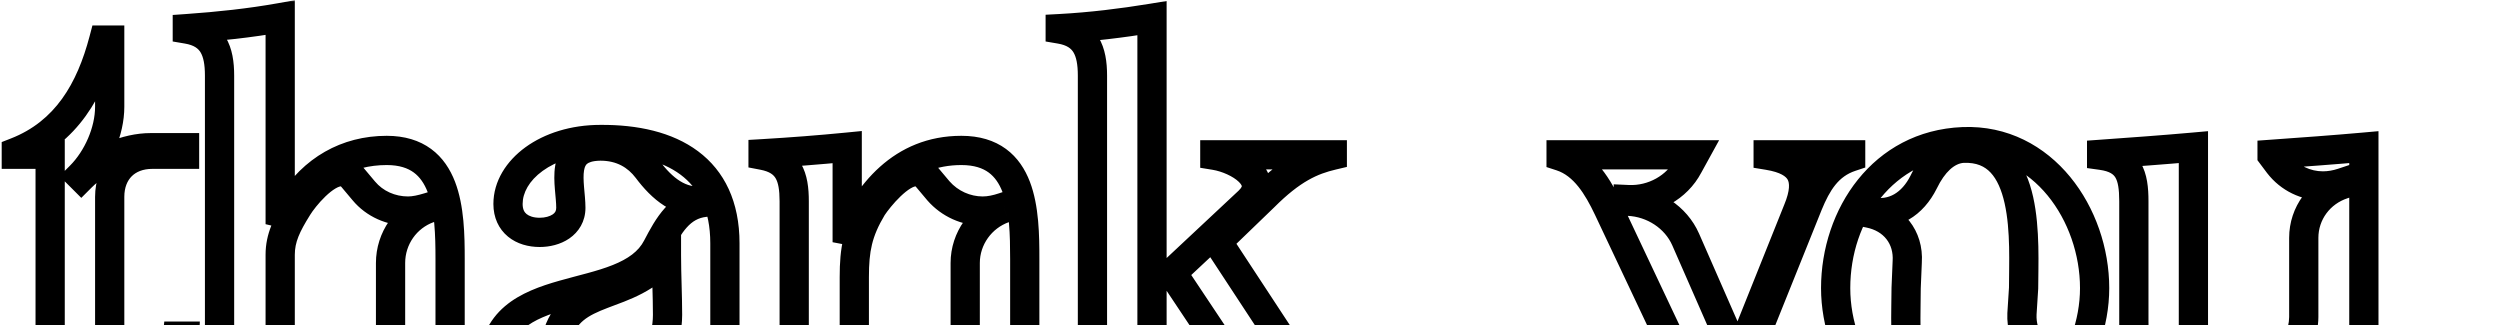 <svg width="684" height="89" viewBox="0 0 684 89" fill="none" xmlns="http://www.w3.org/2000/svg">
<mask id="path-1-outside-1_72_81" maskUnits="userSpaceOnUse" x="0" y="0" width="684" height="154" fill="black">
<rect fill="white" width="684" height="154"/>
<path d="M4.453 42.204V41.606C18.205 36.225 24.782 24.566 28.37 10.963H30.014V29.199C30.014 35.926 26.725 43.4 21.942 48.183L22.241 48.482C27.024 43.699 34.498 40.41 41.225 40.41H50.492V42.204H41.673C34.648 42.204 30.014 46.838 30.014 53.863V94.97C30.014 100.351 26.725 105.433 21.793 107.825L21.942 108.124C23.885 107.227 26.127 106.629 28.22 106.629C31.509 106.629 34.648 107.676 37.338 109.768C38.684 110.964 40.477 111.263 41.524 110.815C46.905 108.273 47.951 97.66 48.549 91.98H50.492C49.895 105.284 45.709 117.84 29.864 117.84C14.767 117.84 13.721 105.882 13.721 93.326V42.204H4.453ZM60.068 20.679C60.068 13.953 58.275 9.169 51.249 7.973V7.824C59.769 7.226 68.29 6.329 76.66 4.834V61.337C77.557 59.544 78.604 58.049 79.65 56.105C85.629 46.389 94.897 41.158 105.809 41.158C122.55 41.158 123.148 57.899 123.148 70.904V100.8C123.148 107.526 124.344 112.459 131.22 114.552V115H98.634V114.701C105.659 112.758 106.855 107.526 106.855 100.8V71.95C106.855 65.224 111.04 59.245 117.319 57.002V56.703C115.375 57.301 113.432 57.75 111.638 57.75C107.005 57.75 102.52 55.807 99.531 52.219L96.392 48.482C95.495 47.436 94.448 46.987 93.253 46.987C88.768 46.987 83.088 54.013 81.444 56.703C78.454 61.487 76.66 65.074 76.66 69.708V92.429C76.66 99.155 72.326 104.985 66.047 107.078V107.377C67.841 106.779 69.635 106.48 71.279 106.48C76.959 106.48 81.593 109.768 84.882 115H51.996V114.552C59.022 112.608 60.068 107.676 60.068 100.8V20.679ZM152.744 117.541C142.729 117.541 134.956 111.114 134.956 100.65C134.956 74.491 171.13 84.506 179.799 67.615C182.938 61.636 186.077 56.105 192.804 55.358L192.655 54.91C186.077 55.807 181.145 51.621 177.109 46.24C174.269 42.503 170.083 39.962 164.254 39.962C152.594 40.111 156.182 50.276 156.182 56.853C156.182 61.487 151.847 63.579 147.662 63.579C142.878 63.579 138.992 61.038 138.992 55.807C138.992 46.539 149.605 38.168 164.254 38.168C183.686 38.019 198.335 45.941 198.335 66.569V105.284C198.335 110.516 201.773 114.103 207.004 112.758C203.267 115.598 199.381 116.943 195.794 116.943C188.619 116.943 182.639 111.711 181.892 101.846C176.361 110.217 170.233 117.541 152.744 117.541ZM152.295 92.578C150.801 99.006 147.512 104.985 141.084 106.928L141.234 107.377C142.28 107.078 143.177 106.928 144.074 106.928C149.156 106.928 153.342 111.114 158.723 112.608C167.991 115.149 182.639 101.099 182.639 86.151C182.639 80.769 182.34 75.239 182.34 69.858C172.176 82.713 155.883 77.78 152.295 92.578ZM208.774 42.054C216.397 41.606 224.17 41.008 231.793 40.261V66.27C237.175 52.667 247.04 41.158 263.034 41.158C279.925 41.158 280.374 57.899 280.374 70.904V100.8C280.374 107.526 281.57 112.459 288.446 114.552V115H255.859V114.701C262.885 112.758 264.081 107.526 264.081 100.8V71.95C264.081 65.224 268.416 59.245 274.694 57.002L274.544 56.703C272.75 57.301 270.807 57.75 268.864 57.75C264.38 57.75 259.895 55.807 256.756 52.219L253.617 48.482C252.72 47.436 251.674 46.987 250.478 46.987C246.143 46.987 240.463 54.013 238.669 56.703C234.633 63.43 233.737 68.213 233.737 75.837V100.8C233.737 107.526 234.783 112.758 241.808 114.701V115H209.372V114.552C216.248 112.459 217.294 107.676 217.294 100.8V55.059C217.294 48.333 215.799 43.848 208.774 42.503V42.054ZM290.075 7.973V7.824C298.446 7.376 306.966 6.329 315.187 4.984V100.8C315.187 107.526 316.233 112.758 323.259 114.701V115H290.822V114.701C297.848 112.608 298.894 107.676 298.894 100.8V20.679C298.894 13.953 297.1 9.169 290.075 7.973ZM333.872 94.372L320.718 74.641L341.645 55.059C347.923 49.08 338.805 43.549 332.377 42.503V42.353H364.515V42.503C358.835 43.848 353.454 46.24 345.83 53.863L333.124 66.121L358.835 105.284C361.376 109.32 364.216 112.758 368.7 114.552V115H334.47L335.068 113.804C338.057 107.825 344.634 103.64 351.361 103.191L351.211 102.892C344.485 103.191 337.609 100.052 333.872 94.372ZM427.117 42.353H463.59L461.946 45.343C458.807 51.322 452.23 54.91 445.503 54.611V55.059C452.23 55.358 458.508 59.394 461.198 65.523L475.548 98.258L491.841 57.6C495.578 48.632 492.888 43.998 483.769 42.503V42.353H506.341V42.951C500.063 45.044 497.073 50.126 494.681 55.956L469.569 118.438C465.683 128.154 459.255 144.148 448.792 148.483C446.699 149.38 444.008 149.978 441.318 149.978C434.741 149.978 427.715 146.689 427.715 139.365C427.715 134.731 430.107 131.443 434.89 131.443C438.627 131.443 441.318 133.087 441.318 136.973C441.318 140.112 439.374 142.205 439.374 144.447C439.374 146.988 441.168 147.736 443.261 147.736C456.415 147.736 464.786 126.061 468.074 116.495L439.972 57.002C437.282 51.322 433.545 44.895 427.117 42.802V42.353ZM502.236 78.826C502.236 58.796 515.241 39.663 537.064 38.766C559.038 37.869 573.089 58.796 573.089 78.826C573.089 98.109 558.739 118.587 537.812 118.587C516.436 118.587 502.236 98.408 502.236 78.826ZM511.504 58.348C518.081 59.693 522.266 64.925 521.818 71.651L521.519 78.826C521.519 91.532 519.276 116.644 537.812 116.644C544.688 116.644 547.976 113.505 549.92 107.975C552.311 101.696 556.945 97.96 563.672 99.006V98.557C557.094 97.511 552.909 92.578 553.208 85.852L553.656 78.826C553.656 66.419 555.749 39.812 537.064 40.56C532.281 40.859 528.694 44.895 526.302 49.827C523.312 55.807 518.081 59.245 511.504 57.899V58.348ZM575.004 42.503V42.204C583.375 41.606 591.745 41.008 600.116 40.261V92.279C600.116 101.099 600.714 112.01 612.224 112.01C620.894 112.01 630.311 95.119 630.311 86.749V65.074C630.311 58.348 634.646 52.518 641.073 50.425L640.924 49.977C639.13 50.575 637.336 50.874 635.543 50.874C630.909 50.874 626.424 48.781 623.435 44.895L621.641 42.503V42.204C630.012 41.606 638.383 41.008 646.753 40.261V103.64C646.753 110.665 648.099 113.804 655.423 114.851V115.299C647.8 115.747 640.176 116.345 632.553 117.093V92.279C627.172 104.985 616.708 117.541 601.163 117.541C584.272 117.541 583.823 100.8 583.823 87.795V55.059C583.823 48.034 582.478 43.549 575.004 42.503ZM659.437 105.284C659.437 99.753 663.772 95.418 669.303 95.418C674.833 95.418 679.168 99.604 679.168 105.284C679.168 110.815 674.833 115 669.303 115C663.921 115 659.437 110.516 659.437 105.284Z"/>
</mask>
<path d="M4.453 42.204H0.453V46.204H4.453V42.204ZM4.453 41.606L2.995 37.881L0.453 38.876V41.606H4.453ZM28.37 10.963V6.963H25.288L24.502 9.943L28.37 10.963ZM30.014 10.963H34.014V6.963H30.014V10.963ZM21.942 48.183L19.114 45.355L16.285 48.183L19.114 51.012L21.942 48.183ZM22.241 48.482L19.413 51.31L22.241 54.139L25.069 51.31L22.241 48.482ZM50.492 40.41H54.492V36.41H50.492V40.41ZM50.492 42.204V46.204H54.492V42.204H50.492ZM21.793 107.825L20.047 104.226L16.404 105.992L18.215 109.614L21.793 107.825ZM21.942 108.124L18.364 109.913L20.098 113.38L23.618 111.756L21.942 108.124ZM37.338 109.768L39.996 106.779L39.898 106.691L39.794 106.611L37.338 109.768ZM41.524 110.815L43.099 114.491L43.166 114.463L43.232 114.432L41.524 110.815ZM48.549 91.98V87.98H44.948L44.571 91.562L48.549 91.98ZM50.492 91.98L54.488 92.16L54.676 87.98H50.492V91.98ZM13.721 42.204H17.721V38.204H13.721V42.204ZM8.453 42.204V41.606H0.453V42.204H8.453ZM5.911 45.331C21.367 39.283 28.497 26.163 32.237 11.983L24.502 9.943C21.067 22.968 15.043 33.167 2.995 37.881L5.911 45.331ZM28.37 14.963H30.014V6.963H28.37V14.963ZM26.014 10.963V29.199H34.014V10.963H26.014ZM26.014 29.199C26.014 34.792 23.2 41.268 19.114 45.355L24.77 51.012C30.25 45.532 34.014 37.06 34.014 29.199H26.014ZM19.114 51.012L19.413 51.31L25.069 45.654L24.77 45.355L19.114 51.012ZM25.069 51.31C29.156 47.224 35.632 44.41 41.225 44.41V36.41C33.364 36.41 24.893 40.174 19.413 45.654L25.069 51.31ZM41.225 44.41H50.492V36.41H41.225V44.41ZM46.492 40.41V42.204H54.492V40.41H46.492ZM50.492 38.204H41.673V46.204H50.492V38.204ZM41.673 38.204C37.262 38.204 33.275 39.676 30.381 42.571C27.486 45.465 26.014 49.452 26.014 53.863H34.014C34.014 51.249 34.859 49.406 36.037 48.228C37.216 47.049 39.059 46.204 41.673 46.204V38.204ZM26.014 53.863V94.97H34.014V53.863H26.014ZM26.014 94.97C26.014 98.751 23.663 102.473 20.047 104.226L23.538 111.424C29.788 108.394 34.014 101.951 34.014 94.97H26.014ZM18.215 109.614L18.364 109.913L25.52 106.335L25.37 106.036L18.215 109.614ZM23.618 111.756C25.165 111.042 26.833 110.629 28.22 110.629V102.629C25.422 102.629 22.605 103.412 20.266 104.492L23.618 111.756ZM28.22 110.629C30.628 110.629 32.901 111.384 34.883 112.926L39.794 106.611C36.395 103.967 32.39 102.629 28.22 102.629V110.629ZM34.681 112.758C35.882 113.825 37.286 114.5 38.665 114.81C39.982 115.107 41.595 115.136 43.099 114.491L39.948 107.138C40.08 107.082 40.188 107.052 40.264 107.036C40.34 107.019 40.394 107.015 40.423 107.013C40.478 107.011 40.475 107.018 40.421 107.006C40.371 106.994 40.299 106.971 40.219 106.931C40.141 106.891 40.064 106.84 39.996 106.779L34.681 112.758ZM43.232 114.432C45.521 113.351 47.119 111.521 48.238 109.656C49.357 107.789 50.13 105.669 50.688 103.632C51.798 99.581 52.235 95.174 52.527 92.399L44.571 91.562C44.265 94.467 43.88 98.206 42.972 101.517C42.522 103.161 41.986 104.525 41.377 105.541C40.767 106.558 40.217 107.008 39.816 107.198L43.232 114.432ZM48.549 95.98H50.492V87.98H48.549V95.98ZM46.496 91.801C46.208 98.222 45.057 103.825 42.536 107.729C40.216 111.32 36.514 113.84 29.864 113.84V121.84C39.059 121.84 45.372 118.082 49.256 112.069C52.938 106.369 54.179 99.042 54.488 92.16L46.496 91.801ZM29.864 113.84C26.612 113.84 24.467 113.197 23.013 112.335C21.59 111.491 20.542 110.268 19.749 108.586C18.039 104.957 17.721 99.722 17.721 93.326H9.721C9.721 99.486 9.926 106.508 12.513 111.997C13.869 114.874 15.913 117.425 18.932 119.216C21.921 120.988 25.568 121.84 29.864 121.84V113.84ZM17.721 93.326V42.204H9.721V93.326H17.721ZM13.721 38.204H4.453V46.204H13.721V38.204ZM51.249 7.973H47.249V11.35L50.578 11.917L51.249 7.973ZM51.249 7.824L50.969 3.834L47.249 4.095V7.824H51.249ZM76.66 4.834H80.66V0.057L75.957 0.897L76.66 4.834ZM76.66 61.337H72.66L80.238 63.126L76.66 61.337ZM79.65 56.105L76.243 54.009L76.183 54.108L76.128 54.209L79.65 56.105ZM131.22 114.552H135.22V111.588L132.385 110.725L131.22 114.552ZM131.22 115V119H135.22V115H131.22ZM98.634 115H94.634V119H98.634V115ZM98.634 114.701L97.567 110.846L94.634 111.657V114.701H98.634ZM117.319 57.002L118.664 60.769L121.319 59.821V57.002H117.319ZM117.319 56.703H121.319V51.288L116.142 52.88L117.319 56.703ZM99.531 52.219L102.604 49.658L102.599 49.652L102.593 49.646L99.531 52.219ZM96.392 48.482L99.454 45.909L99.442 45.894L99.429 45.879L96.392 48.482ZM81.444 56.703L84.836 58.823L84.846 58.806L84.857 58.789L81.444 56.703ZM66.047 107.078L64.783 103.283L62.047 104.195V107.078H66.047ZM66.047 107.377H62.047V112.926L67.312 111.171L66.047 107.377ZM84.882 115V119H92.121L88.268 112.871L84.882 115ZM51.996 115H47.996V119H51.996V115ZM51.996 114.552L50.93 110.696L47.996 111.508V114.552H51.996ZM64.068 20.679C64.068 17.079 63.613 13.308 61.713 10.177C59.671 6.812 56.342 4.783 51.92 4.03L50.578 11.917C53.181 12.36 54.262 13.32 54.874 14.327C55.627 15.569 56.068 17.552 56.068 20.679H64.068ZM55.249 7.973V7.824H47.249V7.973H55.249ZM51.529 11.814C60.137 11.21 68.808 10.3 77.364 8.772L75.957 0.897C67.771 2.358 59.402 3.242 50.969 3.834L51.529 11.814ZM72.66 4.834V61.337H80.66V4.834H72.66ZM80.238 63.126C80.612 62.379 81.027 61.673 81.529 60.835C82.016 60.024 82.595 59.074 83.172 58.002L76.128 54.209C75.659 55.081 75.191 55.85 74.669 56.719C74.162 57.564 73.606 58.501 73.083 59.548L80.238 63.126ZM83.057 58.202C88.334 49.626 96.336 45.158 105.809 45.158V37.158C93.458 37.158 82.924 43.153 76.243 54.009L83.057 58.202ZM105.809 45.158C109.299 45.158 111.604 46.017 113.211 47.199C114.846 48.401 116.096 50.188 117.025 52.594C118.956 57.598 119.148 64.281 119.148 70.904H127.148C127.148 64.522 127.042 56.332 124.488 49.714C123.175 46.309 121.137 43.098 117.951 40.754C114.737 38.391 110.689 37.158 105.809 37.158V45.158ZM119.148 70.904V100.8H127.148V70.904H119.148ZM119.148 100.8C119.148 104.274 119.43 107.981 121.022 111.191C122.742 114.659 125.73 117.062 130.055 118.378L132.385 110.725C129.835 109.949 128.786 108.839 128.189 107.636C127.464 106.175 127.148 104.052 127.148 100.8H119.148ZM127.22 114.552V115H135.22V114.552H127.22ZM131.22 111H98.634V119H131.22V111ZM102.634 115V114.701H94.634V115H102.634ZM99.7 118.556C104.18 117.317 107.228 114.845 108.968 111.31C110.573 108.049 110.855 104.273 110.855 100.8H102.855C102.855 104.053 102.539 106.256 101.79 107.778C101.175 109.027 100.113 110.142 97.567 110.846L99.7 118.556ZM110.855 100.8V71.95H102.855V100.8H110.855ZM110.855 71.95C110.855 66.894 113.997 62.436 118.664 60.769L115.973 53.235C108.084 56.053 102.855 63.554 102.855 71.95H110.855ZM121.319 57.002V56.703H113.319V57.002H121.319ZM116.142 52.88C114.318 53.442 112.829 53.75 111.638 53.75V61.75C114.035 61.75 116.433 61.161 118.495 60.526L116.142 52.88ZM111.638 53.75C108.103 53.75 104.778 52.268 102.604 49.658L96.458 54.78C100.262 59.345 105.906 61.75 111.638 61.75V53.75ZM102.593 49.646L99.454 45.909L93.329 51.055L96.468 54.792L102.593 49.646ZM99.429 45.879C97.786 43.962 95.637 42.987 93.253 42.987V50.987C93.3 50.987 93.315 50.992 93.306 50.99C93.294 50.987 93.273 50.981 93.25 50.97C93.227 50.96 93.221 50.953 93.233 50.963C93.247 50.974 93.289 51.009 93.355 51.085L99.429 45.879ZM93.253 42.987C91.132 42.987 89.216 43.797 87.716 44.681C86.174 45.59 84.745 46.771 83.517 47.947C81.079 50.281 79.031 52.981 78.031 54.618L84.857 58.789C85.501 57.736 87.115 55.577 89.049 53.726C90.007 52.809 90.942 52.066 91.778 51.573C92.655 51.056 93.131 50.987 93.253 50.987V42.987ZM78.052 54.583C75.002 59.463 72.66 63.874 72.66 69.708H80.66C80.66 66.274 81.906 63.511 84.836 58.823L78.052 54.583ZM72.66 69.708V92.429H80.66V69.708H72.66ZM72.66 92.429C72.66 97.394 69.465 101.722 64.783 103.283L67.312 110.872C75.186 108.248 80.66 100.916 80.66 92.429H72.66ZM62.047 107.078V107.377H70.047V107.078H62.047ZM67.312 111.171C68.739 110.696 70.106 110.48 71.279 110.48V102.48C69.164 102.48 66.944 102.862 64.783 103.582L67.312 111.171ZM71.279 110.48C75.186 110.48 78.698 112.679 81.495 117.129L88.268 112.871C84.488 106.858 78.733 102.48 71.279 102.48V110.48ZM84.882 111H51.996V119H84.882V111ZM55.996 115V114.552H47.996V115H55.996ZM53.063 118.407C57.487 117.183 60.537 114.813 62.262 111.28C63.835 108.055 64.068 104.291 64.068 100.8H56.068C56.068 104.184 55.778 106.324 55.072 107.771C54.517 108.908 53.532 109.977 50.93 110.696L53.063 118.407ZM64.068 100.8V20.679H56.068V100.8H64.068ZM179.799 67.615L176.258 65.756L176.249 65.772L176.241 65.789L179.799 67.615ZM192.804 55.358L193.246 59.334L198.163 58.787L196.599 54.093L192.804 55.358ZM192.654 54.91L196.449 53.645L195.4 50.498L192.114 50.946L192.654 54.91ZM177.109 46.24L180.309 43.84L180.301 43.83L180.293 43.82L177.109 46.24ZM164.254 39.962V35.962H164.228L164.202 35.962L164.254 39.962ZM164.254 38.168V42.168H164.269L164.284 42.168L164.254 38.168ZM207.004 112.758L209.425 115.942L206.008 108.884L207.004 112.758ZM181.892 101.846L185.881 101.544L184.998 89.889L178.555 99.641L181.892 101.846ZM152.295 92.578L148.408 91.636L148.404 91.654L148.399 91.672L152.295 92.578ZM141.084 106.928L139.927 103.099L135.989 104.29L137.29 108.193L141.084 106.928ZM141.234 107.377L137.439 108.642L138.65 112.275L142.333 111.223L141.234 107.377ZM158.723 112.608L157.652 116.462L157.665 116.466L158.723 112.608ZM182.34 69.858H186.34V58.349L179.203 67.377L182.34 69.858ZM152.744 113.541C148.583 113.541 145.144 112.212 142.79 110.064C140.478 107.955 138.956 104.83 138.956 100.65H130.956C130.956 106.934 133.321 112.254 137.398 115.974C141.435 119.657 146.89 121.541 152.744 121.541V113.541ZM138.956 100.65C138.956 95.197 140.765 92.063 143.337 89.873C146.153 87.475 150.203 85.93 155.22 84.505C159.92 83.169 165.757 81.885 170.621 79.938C175.629 77.934 180.555 74.903 183.358 69.442L176.241 65.789C174.709 68.773 171.862 70.825 167.649 72.511C163.292 74.254 158.46 75.268 153.033 76.81C147.923 78.262 142.388 80.174 138.15 83.783C133.668 87.6 130.956 93.023 130.956 100.65H138.956ZM183.341 69.475C186.66 63.152 188.926 59.814 193.246 59.334L192.362 51.383C183.229 52.397 179.216 60.121 176.258 65.756L183.341 69.475ZM196.599 54.093L196.449 53.645L188.86 56.175L189.009 56.623L196.599 54.093ZM192.114 50.946C187.839 51.529 184.168 48.985 180.309 43.84L173.909 48.64C178.122 54.257 184.316 60.084 193.195 58.873L192.114 50.946ZM180.293 43.82C176.76 39.17 171.434 35.962 164.254 35.962V43.962C168.733 43.962 171.778 45.836 173.924 48.66L180.293 43.82ZM164.202 35.962C160.746 36.007 157.773 36.799 155.526 38.656C153.241 40.543 152.278 43.056 151.899 45.343C151.532 47.56 151.66 49.878 151.817 51.787C151.99 53.895 152.182 55.427 152.182 56.853H160.182C160.182 54.99 159.925 52.785 159.79 51.133C159.638 49.281 159.598 47.816 159.792 46.651C159.973 45.556 160.3 45.089 160.621 44.823C160.981 44.526 161.932 43.992 164.305 43.962L164.202 35.962ZM152.182 56.853C152.182 57.715 151.865 58.219 151.228 58.656C150.448 59.191 149.165 59.579 147.662 59.579V67.579C150.343 67.579 153.321 66.921 155.754 65.252C158.331 63.484 160.182 60.624 160.182 56.853H152.182ZM147.662 59.579C145.928 59.579 144.743 59.115 144.072 58.564C143.508 58.101 142.992 57.334 142.992 55.807H134.992C134.992 59.511 136.419 62.631 138.994 64.746C141.462 66.773 144.612 67.579 147.662 67.579V59.579ZM142.992 55.807C142.992 52.784 144.731 49.466 148.477 46.75C152.198 44.053 157.667 42.168 164.254 42.168V34.168C156.191 34.168 149.029 36.469 143.781 40.273C138.559 44.06 134.992 49.561 134.992 55.807H142.992ZM164.284 42.168C173.546 42.097 181.072 43.969 186.191 47.784C191.114 51.454 194.335 57.312 194.335 66.569H202.335C202.335 55.199 198.231 46.781 190.972 41.37C183.908 36.105 174.394 34.09 164.223 34.168L164.284 42.168ZM194.335 66.569V105.284H202.335V66.569H194.335ZM194.335 105.284C194.335 108.727 195.471 112.121 198.01 114.44C200.656 116.858 204.266 117.592 208.001 116.632L206.008 108.884C204.512 109.269 203.786 108.882 203.406 108.534C202.918 108.088 202.335 107.073 202.335 105.284H194.335ZM204.584 109.573C201.421 111.977 198.365 112.943 195.794 112.943V120.943C200.397 120.943 205.114 119.219 209.425 115.942L204.584 109.573ZM195.794 112.943C193.217 112.943 190.98 112.023 189.292 110.297C187.588 108.554 186.198 105.729 185.881 101.544L177.903 102.148C178.334 107.829 180.307 112.552 183.573 115.891C186.855 119.247 191.195 120.943 195.794 120.943V112.943ZM178.555 99.641C175.841 103.748 173.3 107.079 169.616 109.483C166.001 111.842 160.905 113.541 152.744 113.541V121.541C162.072 121.541 168.784 119.579 173.988 116.182C179.124 112.831 182.412 108.315 185.229 104.051L178.555 99.641ZM148.399 91.672C147.022 97.595 144.291 101.78 139.927 103.099L142.242 110.757C150.733 108.19 154.579 100.416 156.191 93.484L148.399 91.672ZM137.29 108.193L137.439 108.642L145.029 106.112L144.879 105.663L137.29 108.193ZM142.333 111.223C143.13 110.995 143.647 110.928 144.074 110.928V102.928C142.708 102.928 141.431 103.16 140.135 103.531L142.333 111.223ZM144.074 110.928C145.55 110.928 147.101 111.531 149.43 112.751C151.518 113.845 154.433 115.568 157.652 116.462L159.793 108.754C157.631 108.154 155.763 107.037 153.142 105.664C150.763 104.418 147.68 102.928 144.074 102.928V110.928ZM157.665 116.466C161.154 117.423 164.786 116.734 167.999 115.302C171.239 113.857 174.355 111.53 177.054 108.696C182.408 103.072 186.639 94.879 186.639 86.151H178.639C178.639 92.37 175.546 98.677 171.259 103.18C169.137 105.409 166.853 107.053 164.741 107.995C162.6 108.95 160.926 109.065 159.781 108.751L157.665 116.466ZM186.639 86.151C186.639 83.396 186.563 80.613 186.488 77.895C186.413 75.157 186.34 72.484 186.34 69.858H178.34C178.34 72.612 178.417 75.395 178.491 78.114C178.566 80.851 178.639 83.524 178.639 86.151H186.639ZM179.203 67.377C174.941 72.766 169.539 74.405 163.418 76.755C160.493 77.878 157.256 79.242 154.518 81.516C151.65 83.897 149.503 87.119 148.408 91.636L156.183 93.521C156.882 90.638 158.116 88.927 159.63 87.67C161.273 86.305 163.418 85.324 166.285 84.224C171.748 82.126 179.575 79.804 185.478 72.338L179.203 67.377ZM208.774 42.054L208.539 38.061L204.774 38.283V42.054H208.774ZM231.793 40.261H235.793V35.849L231.403 36.28L231.793 40.261ZM231.793 66.27H227.793L235.513 67.742L231.793 66.27ZM288.446 114.552H292.446V111.588L289.61 110.725L288.446 114.552ZM288.446 115V119H292.446V115H288.446ZM255.859 115H251.859V119H255.859V115ZM255.859 114.701L254.793 110.846L251.859 111.657V114.701H255.859ZM274.694 57.002L276.039 60.769L280.29 59.251L278.271 55.214L274.694 57.002ZM274.544 56.703L278.122 54.915L276.57 51.812L273.279 52.909L274.544 56.703ZM256.756 52.219L253.693 54.792L253.719 54.823L253.746 54.853L256.756 52.219ZM253.617 48.482L256.68 45.909L256.667 45.894L256.654 45.879L253.617 48.482ZM238.669 56.703L235.341 54.485L235.288 54.564L235.239 54.645L238.669 56.703ZM241.808 114.701H245.808V111.657L242.875 110.846L241.808 114.701ZM241.808 115V119H245.808V115H241.808ZM209.372 115H205.372V119H209.372V115ZM209.372 114.552L208.207 110.725L205.372 111.588V114.552H209.372ZM208.774 42.503H204.774V45.81L208.021 46.432L208.774 42.503ZM209.009 46.048C216.68 45.596 224.505 44.995 232.184 44.242L231.403 36.28C223.835 37.022 216.114 37.616 208.539 38.061L209.009 46.048ZM227.793 40.261V66.27H235.793V40.261H227.793ZM235.513 67.742C240.629 54.808 249.441 45.158 263.034 45.158V37.158C244.639 37.158 233.72 50.527 228.074 64.799L235.513 67.742ZM263.034 45.158C266.57 45.158 268.894 46.022 270.504 47.202C272.14 48.402 273.384 50.182 274.302 52.584C276.217 57.586 276.374 64.26 276.374 70.904H284.374C284.374 64.543 284.307 56.344 281.774 49.725C280.469 46.315 278.434 43.097 275.235 40.751C272.01 38.386 267.944 37.158 263.034 37.158V45.158ZM276.374 70.904V100.8H284.374V70.904H276.374ZM276.374 100.8C276.374 104.274 276.656 107.981 278.248 111.191C279.968 114.659 282.955 117.062 287.281 118.378L289.61 110.725C287.06 109.949 286.011 108.839 285.415 107.636C284.69 106.175 284.374 104.052 284.374 100.8H276.374ZM284.446 114.552V115H292.446V114.552H284.446ZM288.446 111H255.859V119H288.446V111ZM259.859 115V114.701H251.859V115H259.859ZM256.926 118.556C261.405 117.317 264.454 114.845 266.193 111.31C267.799 108.049 268.081 104.273 268.081 100.8H260.081C260.081 104.053 259.765 106.256 259.016 107.778C258.401 109.027 257.339 110.142 254.793 110.846L256.926 118.556ZM268.081 100.8V71.95H260.081V100.8H268.081ZM268.081 71.95C268.081 66.956 271.314 62.457 276.039 60.769L273.348 53.235C265.517 56.032 260.081 63.492 260.081 71.95H268.081ZM278.271 55.214L278.122 54.915L270.966 58.492L271.116 58.791L278.271 55.214ZM273.279 52.909C271.709 53.432 270.218 53.75 268.864 53.75V61.75C271.396 61.75 273.792 61.17 275.809 60.498L273.279 52.909ZM268.864 53.75C265.517 53.75 262.135 52.292 259.767 49.585L253.746 54.853C257.655 59.321 263.242 61.75 268.864 61.75V53.75ZM259.819 49.646L256.68 45.909L250.554 51.055L253.693 54.792L259.819 49.646ZM256.654 45.879C255.011 43.962 252.863 42.987 250.478 42.987V50.987C250.526 50.987 250.541 50.992 250.531 50.99C250.52 50.987 250.499 50.981 250.475 50.97C250.452 50.96 250.446 50.953 250.459 50.963C250.472 50.974 250.514 51.009 250.58 51.085L256.654 45.879ZM250.478 42.987C248.368 42.987 246.468 43.817 245.001 44.695C243.486 45.603 242.074 46.78 240.855 47.947C238.422 50.276 236.371 52.94 235.341 54.485L241.998 58.922C242.762 57.776 244.447 55.582 246.387 53.726C247.354 52.8 248.286 52.053 249.111 51.559C249.985 51.036 250.421 50.987 250.478 50.987V42.987ZM235.239 54.645C233.064 58.272 231.648 61.523 230.803 64.987C229.966 68.42 229.737 71.882 229.737 75.837H237.737C237.737 72.168 237.955 69.426 238.576 66.881C239.189 64.366 240.239 61.862 242.099 58.761L235.239 54.645ZM229.737 75.837V100.8H237.737V75.837H229.737ZM229.737 100.8C229.737 104.232 229.974 108.006 231.527 111.265C233.223 114.823 236.246 117.313 240.742 118.556L242.875 110.846C240.345 110.146 239.333 109.048 238.749 107.823C238.022 106.299 237.737 104.093 237.737 100.8H229.737ZM237.808 114.701V115H245.808V114.701H237.808ZM241.808 111H209.372V119H241.808V111ZM213.372 115V114.552H205.372V115H213.372ZM210.536 118.378C214.844 117.067 217.822 114.704 219.512 111.212C221.06 108.013 221.294 104.295 221.294 100.8H213.294C213.294 104.18 213.005 106.292 212.311 107.727C211.758 108.868 210.775 109.943 208.207 110.725L210.536 118.378ZM221.294 100.8V55.059H213.294V100.8H221.294ZM221.294 55.059C221.294 51.544 220.935 47.83 219.117 44.736C217.143 41.377 213.868 39.406 209.526 38.574L208.021 46.432C210.704 46.945 211.69 47.889 212.22 48.79C212.905 49.956 213.294 51.848 213.294 55.059H221.294ZM212.774 42.503V42.054H204.774V42.503H212.774ZM290.075 7.973H286.075V11.35L289.404 11.917L290.075 7.973ZM290.075 7.824L289.861 3.83L286.075 4.033V7.824H290.075ZM315.187 4.984H319.187V0.276L314.541 1.036L315.187 4.984ZM323.259 114.701H327.259V111.657L324.325 110.846L323.259 114.701ZM323.259 115V119H327.259V115H323.259ZM290.822 115H286.822V119H290.822V115ZM290.822 114.701L289.68 110.868L286.822 111.719V114.701H290.822ZM333.872 94.372L337.214 92.174L337.207 92.163L337.2 92.153L333.872 94.372ZM320.718 74.641L317.985 71.72L315.508 74.037L317.39 76.86L320.718 74.641ZM341.645 55.059L344.378 57.98L344.391 57.968L344.403 57.956L341.645 55.059ZM332.377 42.503H328.377V45.904L331.734 46.451L332.377 42.503ZM332.377 42.353V38.353H328.377V42.353H332.377ZM364.515 42.353H368.515V38.353H364.515V42.353ZM364.515 42.503L365.437 46.395L368.515 45.666V42.503H364.515ZM345.83 53.863L348.607 56.742L348.633 56.717L348.659 56.692L345.83 53.863ZM333.125 66.121L330.347 63.242L327.961 65.544L329.781 68.316L333.125 66.121ZM358.835 105.284L362.22 103.153L362.199 103.12L362.179 103.089L358.835 105.284ZM368.7 114.552H372.7V111.843L370.186 110.838L368.7 114.552ZM368.7 115V119H372.7V115H368.7ZM334.47 115L330.892 113.211L327.998 119H334.47V115ZM335.068 113.804L338.645 115.593L335.068 113.804ZM351.361 103.191L351.627 107.182L357.628 106.782L354.939 101.402L351.361 103.191ZM351.211 102.892L354.789 101.103L353.628 98.781L351.034 98.896L351.211 102.892ZM294.075 7.973V7.824H286.075V7.973H294.075ZM290.289 11.818C298.84 11.36 307.509 10.293 315.833 8.931L314.541 1.036C306.422 2.365 298.051 3.391 289.861 3.83L290.289 11.818ZM311.187 4.984V100.8H319.187V4.984H311.187ZM311.187 100.8C311.187 104.232 311.425 108.006 312.978 111.265C314.673 114.823 317.697 117.313 322.193 118.556L324.325 110.846C321.795 110.146 320.783 109.048 320.199 107.823C319.473 106.299 319.187 104.093 319.187 100.8H311.187ZM319.259 114.701V115H327.259V114.701H319.259ZM323.259 111H290.822V119H323.259V111ZM294.822 115V114.701H286.822V115H294.822ZM291.964 118.535C296.365 117.224 299.384 114.817 301.093 111.287C302.659 108.051 302.894 104.297 302.894 100.8H294.894C294.894 104.179 294.605 106.328 293.892 107.801C293.322 108.979 292.305 110.086 289.68 110.868L291.964 118.535ZM302.894 100.8V20.679H294.894V100.8H302.894ZM302.894 20.679C302.894 17.079 302.438 13.308 300.539 10.177C298.497 6.812 295.168 4.783 290.746 4.03L289.404 11.917C292.007 12.36 293.088 13.32 293.699 14.327C294.453 15.569 294.894 17.552 294.894 20.679H302.894ZM337.2 92.153L324.046 72.422L317.39 76.86L330.544 96.591L337.2 92.153ZM323.451 77.562L344.378 57.98L338.912 52.138L317.985 71.72L323.451 77.562ZM344.403 57.956C346.554 55.907 347.894 53.374 347.744 50.512C347.6 47.776 346.133 45.606 344.581 44.08C341.541 41.09 336.812 39.172 333.02 38.555L331.734 46.451C334.369 46.88 337.414 48.251 338.97 49.783C339.717 50.517 339.754 50.917 339.755 50.932C339.755 50.942 339.755 50.956 339.75 50.981C339.745 51.007 339.731 51.063 339.689 51.153C339.603 51.336 339.39 51.683 338.886 52.163L344.403 57.956ZM336.377 42.503V42.353H328.377V42.503H336.377ZM332.377 46.353H364.515V38.353H332.377V46.353ZM360.515 42.353V42.503H368.515V42.353H360.515ZM363.593 38.611C357.137 40.14 351.109 42.928 343.002 51.035L348.659 56.692C355.798 49.552 360.532 47.557 365.437 46.395L363.593 38.611ZM343.053 50.985L330.347 63.242L335.902 68.999L348.607 56.742L343.053 50.985ZM329.781 68.316L355.491 107.479L362.179 103.089L336.468 63.925L329.781 68.316ZM355.45 107.415C358.133 111.676 361.54 115.996 367.215 118.265L370.186 110.838C366.892 109.52 364.619 106.964 362.22 103.153L355.45 107.415ZM364.7 114.552V115H372.7V114.552H364.7ZM368.7 111H334.47V119H368.7V111ZM338.048 116.789L338.645 115.593L331.49 112.015L330.892 113.211L338.048 116.789ZM338.645 115.593C340.966 110.952 346.239 107.542 351.627 107.182L351.095 99.2C343.03 99.738 335.149 104.698 331.49 112.015L338.645 115.593ZM354.939 101.402L354.789 101.103L347.634 104.681L347.783 104.98L354.939 101.402ZM351.034 98.896C345.568 99.139 340.098 96.558 337.214 92.174L330.53 96.57C335.119 103.546 343.402 107.243 351.389 106.888L351.034 98.896ZM427.117 42.353V38.353H423.117V42.353H427.117ZM463.59 42.353L467.095 44.281L470.355 38.353H463.59V42.353ZM461.946 45.343L458.441 43.415L458.422 43.449L458.404 43.484L461.946 45.343ZM445.503 54.611L445.681 50.615L441.503 50.429V54.611H445.503ZM445.503 55.059H441.503V58.885L445.325 59.055L445.503 55.059ZM461.198 65.523L464.862 63.917L464.861 63.915L461.198 65.523ZM475.548 98.258L471.885 99.864L475.714 108.599L479.261 99.746L475.548 98.258ZM491.841 57.6L488.149 56.062L488.139 56.087L488.128 56.112L491.841 57.6ZM483.77 42.503H479.77V45.901L483.122 46.45L483.77 42.503ZM483.77 42.353V38.353H479.77V42.353H483.77ZM506.341 42.353H510.341V38.353H506.341V42.353ZM506.341 42.951L507.606 46.746L510.341 45.834V42.951H506.341ZM494.681 55.956L490.981 54.438L490.975 54.451L490.97 54.464L494.681 55.956ZM469.569 118.438L465.858 116.946L465.855 116.952L469.569 118.438ZM448.792 148.483L447.261 144.788L447.238 144.797L447.216 144.807L448.792 148.483ZM468.074 116.495L471.857 117.795L472.386 116.257L471.691 114.786L468.074 116.495ZM439.972 57.002L443.589 55.294L443.587 55.29L439.972 57.002ZM427.117 42.802H423.117V45.706L425.879 46.605L427.117 42.802ZM427.117 46.353H463.59V38.353H427.117V46.353ZM460.085 40.426L458.441 43.415L465.451 47.271L467.095 44.281L460.085 40.426ZM458.404 43.484C456.021 48.023 450.936 50.848 445.681 50.615L445.325 58.607C453.523 58.971 461.592 54.622 465.487 47.202L458.404 43.484ZM441.503 54.611V55.059H449.503V54.611H441.503ZM445.325 59.055C450.642 59.291 455.501 62.496 457.536 67.131L464.861 63.915C461.514 56.292 453.818 51.425 445.681 51.063L445.325 59.055ZM457.535 67.129L471.885 99.864L479.212 96.653L464.862 63.917L457.535 67.129ZM479.261 99.746L495.554 59.088L488.128 56.112L471.835 96.77L479.261 99.746ZM495.534 59.139C497.539 54.327 498.377 49.439 496.138 45.334C493.886 41.205 489.344 39.364 484.417 38.556L483.122 46.45C487.313 47.137 488.676 48.36 489.115 49.164C489.566 49.991 489.881 51.905 488.149 56.062L495.534 59.139ZM487.77 42.503V42.353H479.77V42.503H487.77ZM483.77 46.353H506.341V38.353H483.77V46.353ZM502.341 42.353V42.951H510.341V42.353H502.341ZM505.076 39.157C497.041 41.835 493.461 48.393 490.981 54.438L498.382 57.474C500.686 51.86 503.084 48.253 507.606 46.746L505.076 39.157ZM490.97 54.464L465.858 116.946L473.28 119.93L498.393 57.448L490.97 54.464ZM465.855 116.952C463.898 121.844 461.424 127.992 458.203 133.444C454.918 139.003 451.254 143.133 447.261 144.788L450.323 152.179C456.793 149.498 461.574 143.464 465.09 137.513C468.671 131.455 471.353 124.748 473.283 119.924L465.855 116.952ZM447.216 144.807C445.618 145.491 443.463 145.978 441.318 145.978V153.978C444.553 153.978 447.78 153.269 450.367 152.16L447.216 144.807ZM441.318 145.978C438.615 145.978 436.048 145.289 434.285 144.101C432.664 143.009 431.715 141.53 431.715 139.365H423.715C423.715 144.524 426.279 148.352 429.815 150.735C433.209 153.023 437.443 153.978 441.318 153.978V145.978ZM431.715 139.365C431.715 137.688 432.15 136.734 432.552 136.263C432.874 135.885 433.483 135.443 434.89 135.443V127.443C431.514 127.443 428.535 128.645 426.466 131.07C424.476 133.401 423.715 136.408 423.715 139.365H431.715ZM434.89 135.443C436.254 135.443 436.854 135.754 437.032 135.894C437.098 135.946 437.14 135.997 437.182 136.091C437.23 136.199 437.318 136.463 437.318 136.973H445.318C445.318 134.017 444.238 131.385 441.979 129.607C439.877 127.953 437.263 127.443 434.89 127.443V135.443ZM437.318 136.973C437.318 137.709 437.105 138.398 436.64 139.541C436.284 140.417 435.374 142.357 435.374 144.447H443.374C443.374 144.461 443.371 144.352 443.482 144.011C443.607 143.627 443.769 143.248 444.052 142.552C444.559 141.304 445.318 139.376 445.318 136.973H437.318ZM435.374 144.447C435.374 146.782 436.275 148.926 438.216 150.305C439.907 151.507 441.859 151.736 443.261 151.736V143.736C442.963 143.736 442.781 143.708 442.695 143.687C442.61 143.667 442.693 143.672 442.85 143.784C442.931 143.841 443.021 143.92 443.107 144.022C443.194 144.125 443.261 144.232 443.308 144.332C443.403 144.535 443.374 144.613 443.374 144.447H435.374ZM443.261 151.736C452.115 151.736 458.537 144.555 462.756 137.828C467.159 130.806 470.194 122.633 471.857 117.795L464.292 115.194C462.666 119.923 459.871 127.371 455.978 133.578C451.901 140.079 447.561 143.736 443.261 143.736V151.736ZM471.691 114.786L443.589 55.294L436.356 58.711L464.457 118.203L471.691 114.786ZM443.587 55.29C440.936 49.692 436.585 41.678 428.356 38.998L425.879 46.605C430.505 48.112 433.628 52.952 436.357 58.715L443.587 55.29ZM431.117 42.802V42.353H423.117V42.802H431.117ZM537.064 38.766L536.901 34.769L536.9 34.769L537.064 38.766ZM511.504 58.348H507.504V61.612L510.702 62.267L511.504 58.348ZM521.818 71.651L517.826 71.385L517.823 71.435L517.821 71.485L521.818 71.651ZM521.519 78.826L517.522 78.66L517.519 78.743V78.826H521.519ZM549.919 107.975L546.182 106.551L546.163 106.599L546.146 106.649L549.919 107.975ZM563.672 99.006L563.057 102.958L567.672 103.676V99.006H563.672ZM563.672 98.557H567.672V95.143L564.3 94.607L563.672 98.557ZM553.208 85.852L549.216 85.597L549.214 85.635L549.212 85.674L553.208 85.852ZM553.656 78.826L557.648 79.081L557.656 78.954V78.826H553.656ZM537.064 40.56L536.904 36.563L536.86 36.565L536.815 36.568L537.064 40.56ZM526.302 49.827L529.88 51.616L529.891 51.594L529.901 51.572L526.302 49.827ZM511.504 57.899L512.305 53.98L507.504 52.998V57.899H511.504ZM506.236 78.826C506.236 60.284 518.149 43.547 537.229 42.763L536.9 34.769C512.332 35.779 498.236 57.308 498.236 78.826H506.236ZM537.227 42.763C546.774 42.373 554.635 46.679 560.225 53.487C565.867 60.358 569.089 69.689 569.089 78.826H577.089C577.089 67.933 573.285 56.785 566.408 48.41C559.479 39.971 549.328 34.262 536.901 34.769L537.227 42.763ZM569.089 78.826C569.089 87.529 565.831 96.572 560.211 103.395C554.623 110.177 546.87 114.587 537.812 114.587V122.587C549.68 122.587 559.566 116.758 566.385 108.481C573.171 100.244 577.089 89.407 577.089 78.826H569.089ZM537.812 114.587C519.309 114.587 506.236 96.927 506.236 78.826H498.236C498.236 99.889 513.564 122.587 537.812 122.587V114.587ZM510.702 62.267C515.407 63.229 518.136 66.743 517.826 71.385L525.809 71.917C526.396 63.106 520.754 56.157 512.305 54.429L510.702 62.267ZM517.821 71.485L517.522 78.66L525.515 78.993L525.814 71.818L517.821 71.485ZM517.519 78.826C517.519 84.787 516.928 94.94 518.811 103.372C519.767 107.655 521.446 111.974 524.53 115.26C527.74 118.679 532.16 120.644 537.812 120.644V112.644C534.195 112.644 531.945 111.47 530.363 109.784C528.654 107.964 527.418 105.211 526.618 101.628C524.988 94.327 525.519 85.572 525.519 78.826H517.519ZM537.812 120.644C541.87 120.644 545.345 119.708 548.15 117.557C550.915 115.437 552.577 112.478 553.693 109.3L546.146 106.649C545.319 109.002 544.365 110.378 543.281 111.209C542.237 112.011 540.63 112.644 537.812 112.644V120.644ZM553.657 109.398C554.653 106.786 555.988 105.04 557.444 104.034C558.826 103.079 560.614 102.578 563.057 102.958L564.286 95.053C560.002 94.387 556.11 95.232 552.896 97.453C549.756 99.623 547.578 102.885 546.182 106.551L553.657 109.398ZM567.672 99.006V98.557H559.672V99.006H567.672ZM564.3 94.607C561.859 94.219 560.082 93.155 558.938 91.779C557.801 90.41 557.095 88.495 557.204 86.029L549.212 85.674C549.023 89.935 550.259 93.85 552.784 96.89C555.303 99.923 558.907 101.85 563.043 102.508L564.3 94.607ZM557.2 86.106L557.648 79.081L549.665 78.571L549.216 85.597L557.2 86.106ZM557.656 78.826C557.656 72.982 558.209 62.559 556.271 53.888C555.291 49.502 553.583 45.063 550.452 41.737C547.174 38.254 542.654 36.333 536.904 36.563L537.224 44.557C540.817 44.413 543.043 45.537 544.627 47.22C546.359 49.061 547.631 51.909 548.464 55.633C550.15 63.18 549.656 72.263 549.656 78.826H557.656ZM536.815 36.568C529.759 37.009 525.247 42.835 522.703 48.082L529.901 51.572C532.14 46.954 534.803 44.709 537.314 44.552L536.815 36.568ZM522.724 48.039C521.501 50.485 519.937 52.175 518.255 53.142C516.627 54.077 514.673 54.465 512.305 53.98L510.702 61.818C514.911 62.679 518.862 62.02 522.241 60.078C525.567 58.167 528.113 55.149 529.88 51.616L522.724 48.039ZM507.504 57.899V58.348H515.504V57.899H507.504ZM575.004 42.503H571.004V45.982L574.449 46.464L575.004 42.503ZM575.004 42.204L574.719 38.214L571.004 38.48V42.204H575.004ZM600.116 40.261H604.116V35.888L599.76 36.277L600.116 40.261ZM641.073 50.425L642.312 54.229L646.142 52.982L644.868 49.16L641.073 50.425ZM640.924 49.977L644.719 48.712L643.454 44.917L639.659 46.182L640.924 49.977ZM623.435 44.895L620.235 47.295L620.249 47.314L620.264 47.334L623.435 44.895ZM621.641 42.503H617.641V43.836L618.441 44.903L621.641 42.503ZM621.641 42.204L621.356 38.214L617.641 38.48V42.204H621.641ZM646.753 40.261H650.753V35.888L646.398 36.277L646.753 40.261ZM655.423 114.851H659.423V111.381L655.989 110.891L655.423 114.851ZM655.423 115.299L655.658 119.292L659.423 119.071V115.299H655.423ZM632.553 117.093H628.553V121.504L632.943 121.074L632.553 117.093ZM632.553 92.279H636.553L628.87 90.719L632.553 92.279ZM579.004 42.503V42.204H571.004V42.503H579.004ZM575.289 46.194C583.654 45.596 592.06 44.996 600.472 44.245L599.76 36.277C591.431 37.02 583.096 37.616 574.719 38.214L575.289 46.194ZM596.116 40.261V92.279H604.116V40.261H596.116ZM596.116 92.279C596.116 96.594 596.221 102.311 598.159 106.984C599.17 109.421 600.745 111.755 603.198 113.455C605.664 115.165 608.695 116.01 612.224 116.01V108.01C609.998 108.01 608.638 107.492 607.755 106.88C606.859 106.259 606.126 105.313 605.549 103.92C604.31 100.932 604.116 96.784 604.116 92.279H596.116ZM612.224 116.01C615.68 116.01 618.769 114.352 621.236 112.34C623.748 110.292 625.999 107.57 627.869 104.704C631.514 99.117 634.311 92.029 634.311 86.749H626.311C626.311 89.839 624.399 95.382 621.169 100.333C619.601 102.736 617.872 104.761 616.18 106.141C614.442 107.557 613.103 108.01 612.224 108.01V116.01ZM634.311 86.749V65.074H626.311V86.749H634.311ZM634.311 65.074C634.311 60.127 637.485 55.8 642.312 54.229L639.835 46.622C631.806 49.236 626.311 56.568 626.311 65.074H634.311ZM644.868 49.16L644.719 48.712L637.129 51.242L637.279 51.69L644.868 49.16ZM639.659 46.182C638.251 46.651 636.884 46.874 635.543 46.874V54.874C637.789 54.874 640.009 54.498 642.189 53.772L639.659 46.182ZM635.543 46.874C632.122 46.874 628.82 45.336 626.605 42.456L620.264 47.334C624.028 52.227 629.695 54.874 635.543 54.874V46.874ZM626.635 42.495L624.841 40.103L618.441 44.903L620.235 47.295L626.635 42.495ZM625.641 42.503V42.204H617.641V42.503H625.641ZM621.926 46.194C630.291 45.596 638.697 44.996 647.109 44.245L646.398 36.277C638.068 37.02 629.733 37.616 621.356 38.214L621.926 46.194ZM642.753 40.261V103.64H650.753V40.261H642.753ZM642.753 103.64C642.753 107.163 643.028 110.863 645.062 113.777C647.259 116.925 650.787 118.229 654.858 118.81L655.989 110.891C652.735 110.426 651.928 109.637 651.622 109.198C651.151 108.524 650.753 107.142 650.753 103.64H642.753ZM651.423 114.851V115.299H659.423V114.851H651.423ZM655.188 111.306C647.513 111.757 639.838 112.359 632.163 113.112L632.943 121.074C640.515 120.331 648.087 119.737 655.658 119.292L655.188 111.306ZM636.553 117.093V92.279H628.553V117.093H636.553ZM628.87 90.719C623.701 102.924 614.256 113.541 601.163 113.541V121.541C619.161 121.541 630.643 107.046 636.236 93.839L628.87 90.719ZM601.163 113.541C597.627 113.541 595.303 112.677 593.693 111.496C592.057 110.297 590.813 108.516 589.895 106.115C587.98 101.112 587.823 94.439 587.823 87.795H579.823C579.823 94.156 579.89 102.355 582.423 108.974C583.728 112.384 585.763 115.602 588.962 117.948C592.187 120.312 596.253 121.541 601.163 121.541V113.541ZM587.823 87.795V55.059H579.823V87.795H587.823ZM587.823 55.059C587.823 51.478 587.523 47.628 585.651 44.49C583.579 41.016 580.097 39.177 575.558 38.542L574.449 46.464C577.385 46.875 578.312 47.802 578.781 48.588C579.45 49.71 579.823 51.615 579.823 55.059H587.823ZM663.437 105.284C663.437 101.962 665.981 99.418 669.303 99.418V91.418C661.563 91.418 655.437 97.544 655.437 105.284H663.437ZM669.303 99.418C672.664 99.418 675.168 101.853 675.168 105.284H683.168C683.168 97.355 677.002 91.418 669.303 91.418V99.418ZM675.168 105.284C675.168 108.526 672.705 111 669.303 111V119C676.962 119 683.168 113.104 683.168 105.284H675.168ZM669.303 111C666.091 111 663.437 108.267 663.437 105.284H655.437C655.437 112.764 661.752 119 669.303 119V111Z" fill="black" mask="url(#path-1-outside-1_72_81)"/>
</svg>

